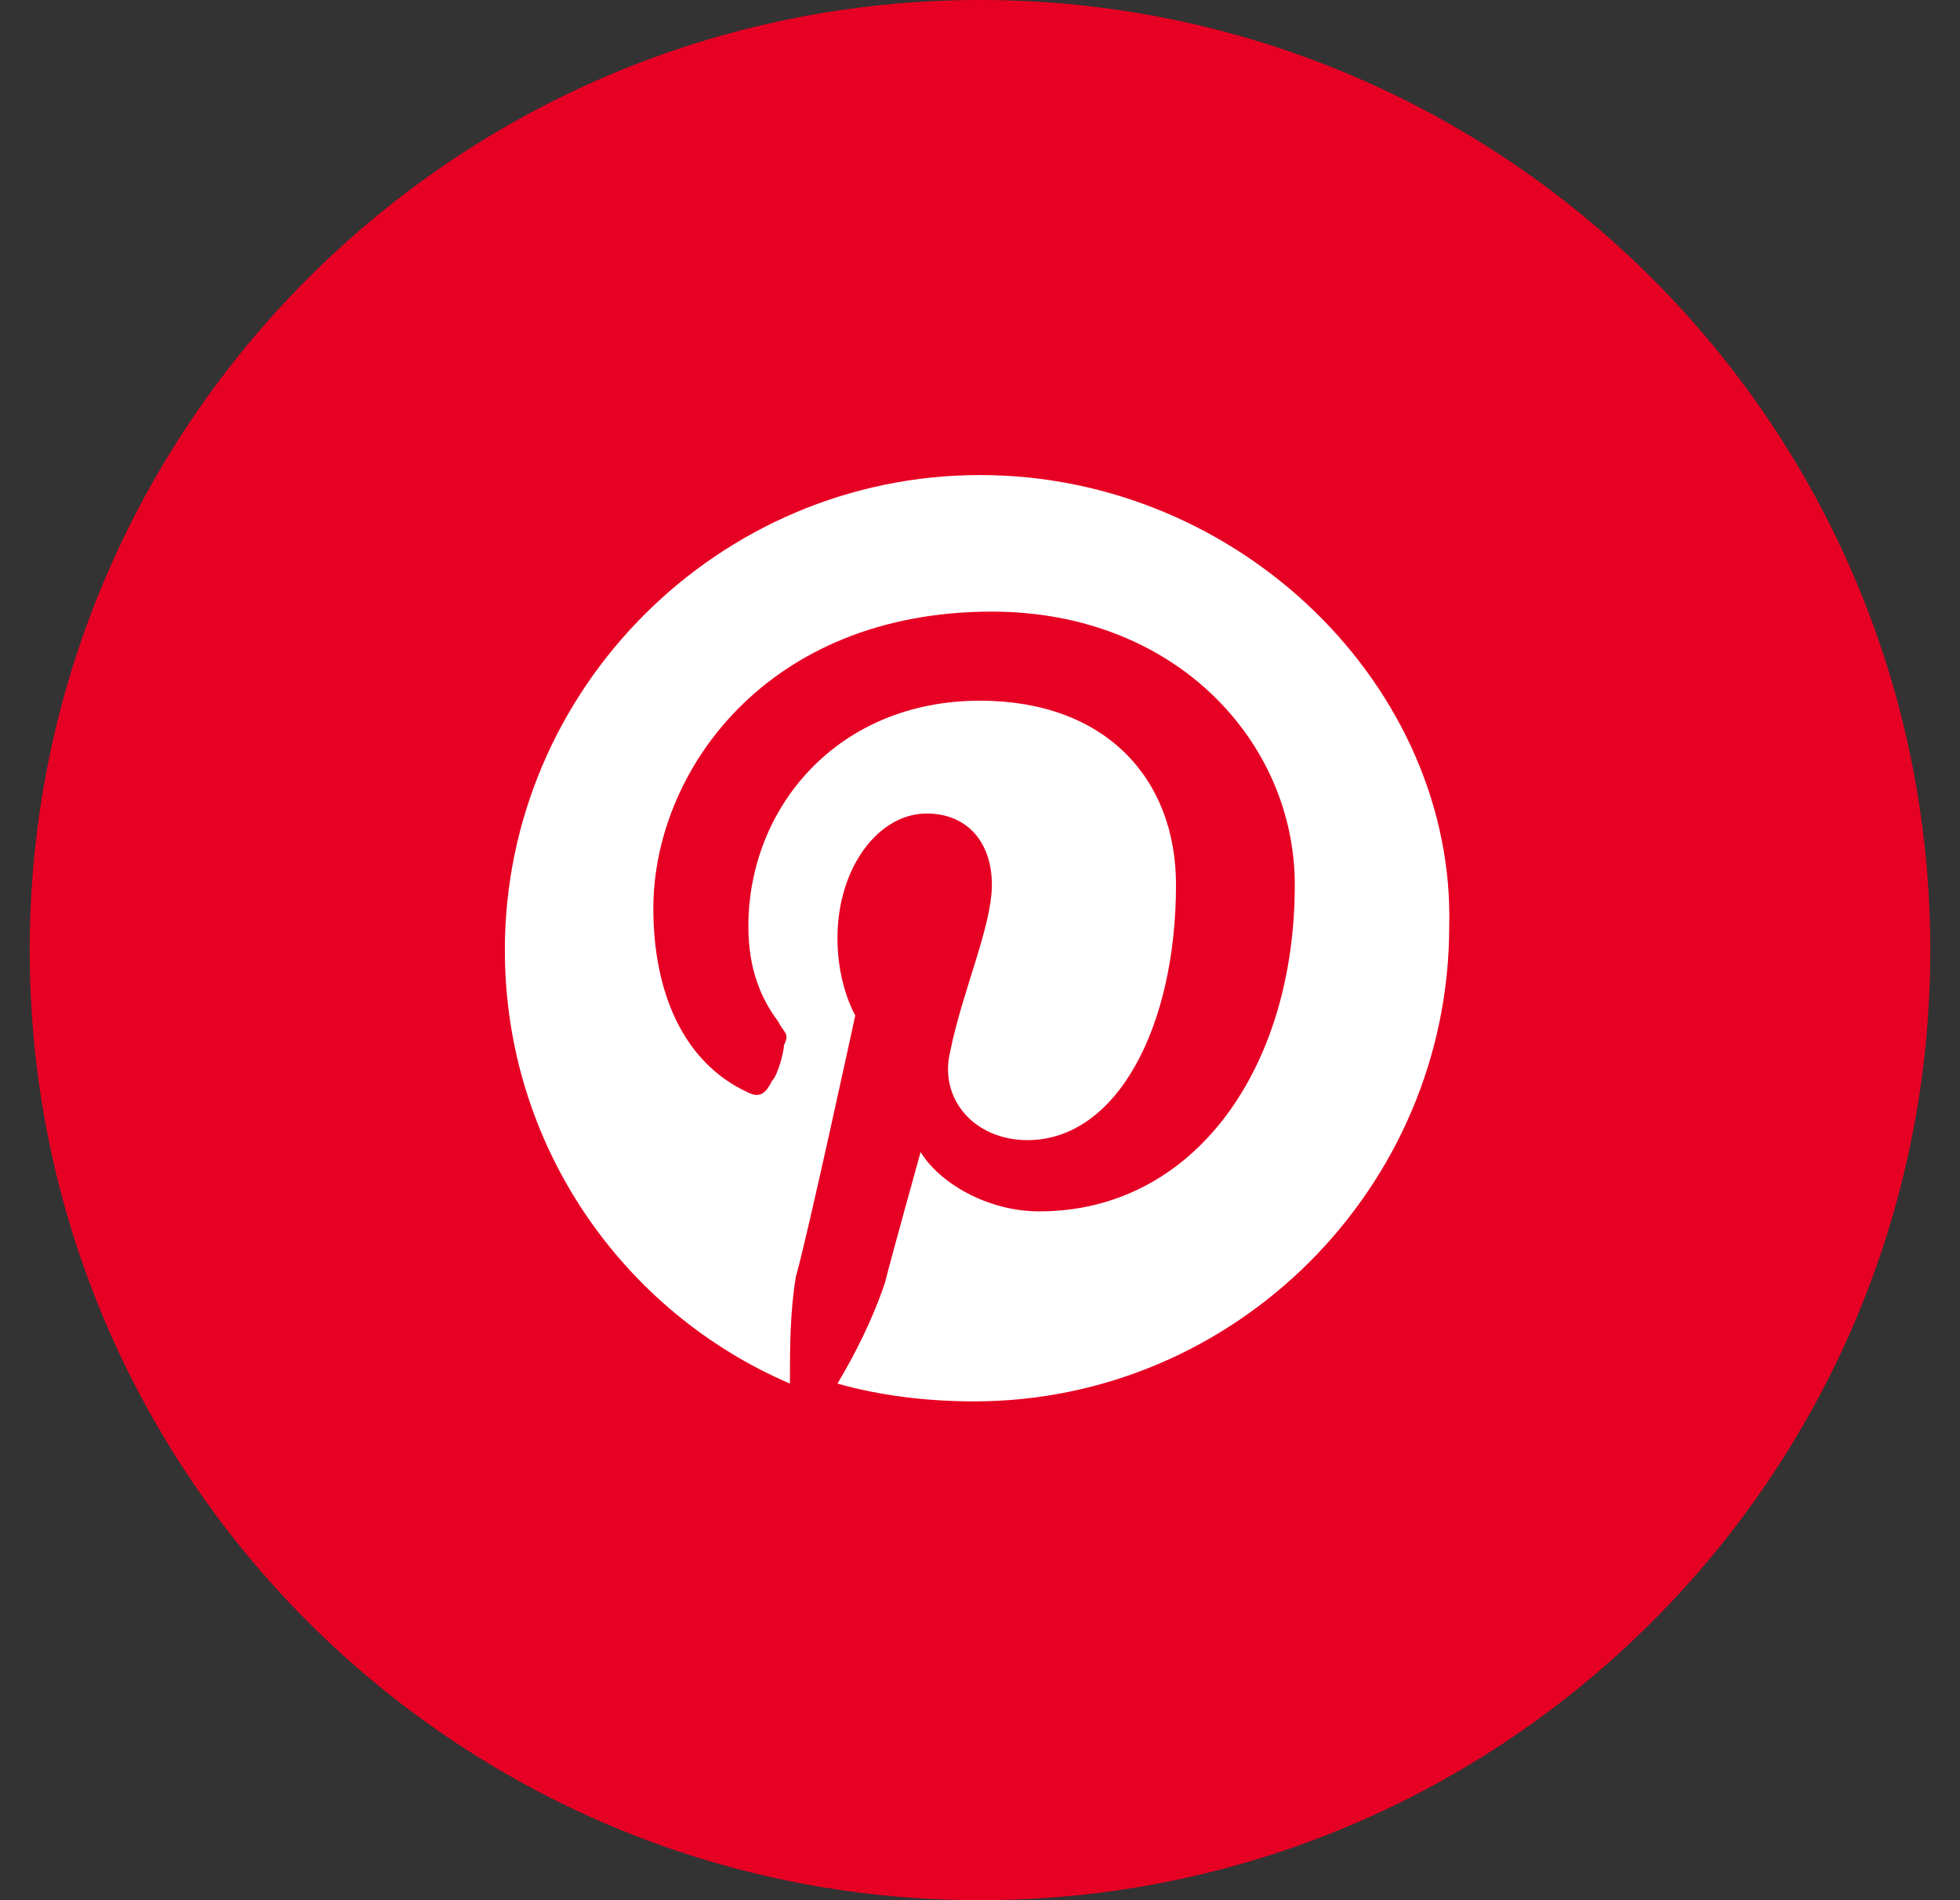 <svg width="33" height="32" viewBox="0 0 33 32" fill="none" xmlns="http://www.w3.org/2000/svg">
<rect x="0" y="0" width="33" height="32" fill="#333333" stroke="none"/>
<path d="M0.5 16C0.5 24.837 7.663 32 16.5 32C25.337 32 32.5 24.837 32.5 16C32.5 7.163 25.337 0 16.5 0C7.663 0 0.5 7.163 0.5 16Z" fill="#E60023"/>
<path d="M16.5 8C12.1 8 8.5 11.6 8.5 16C8.5 19.3 10.5 22.1 13.3 23.3C13.3 22.7 13.3 22.1 13.4 21.5C13.6 20.8 14.4 17.1 14.4 17.1C14.4 17.1 14.1 16.6 14.1 15.8C14.1 14.6 14.8 13.7 15.6 13.7C16.3 13.7 16.7 14.2 16.7 14.9C16.7 15.6 16.2 16.7 16 17.7C15.8 18.5 16.4 19.2 17.3 19.2C18.8 19.2 19.8 17.3 19.8 14.9C19.8 13.1 18.6 11.8 16.5 11.8C14.1 11.8 12.6 13.6 12.6 15.6C12.6 16.3 12.8 16.8 13.1 17.2C13.2 17.4 13.3 17.4 13.2 17.6C13.2 17.7 13.1 18.1 13 18.2C12.9 18.4 12.8 18.5 12.6 18.4C11.5 17.9 11 16.7 11 15.3C11 13 12.9 10.3 16.7 10.3C19.8 10.3 21.8 12.5 21.8 14.9C21.8 18 20.1 20.4 17.5 20.4C16.6 20.4 15.8 19.9 15.5 19.4C15.5 19.4 15 21.2 14.9 21.6C14.7 22.2 14.4 22.8 14.1 23.3C14.8 23.5 15.6 23.6 16.4 23.6C20.8 23.6 24.4 20 24.4 15.6C24.5 11.6 20.9 8 16.5 8Z" fill="white"/>
</svg>
